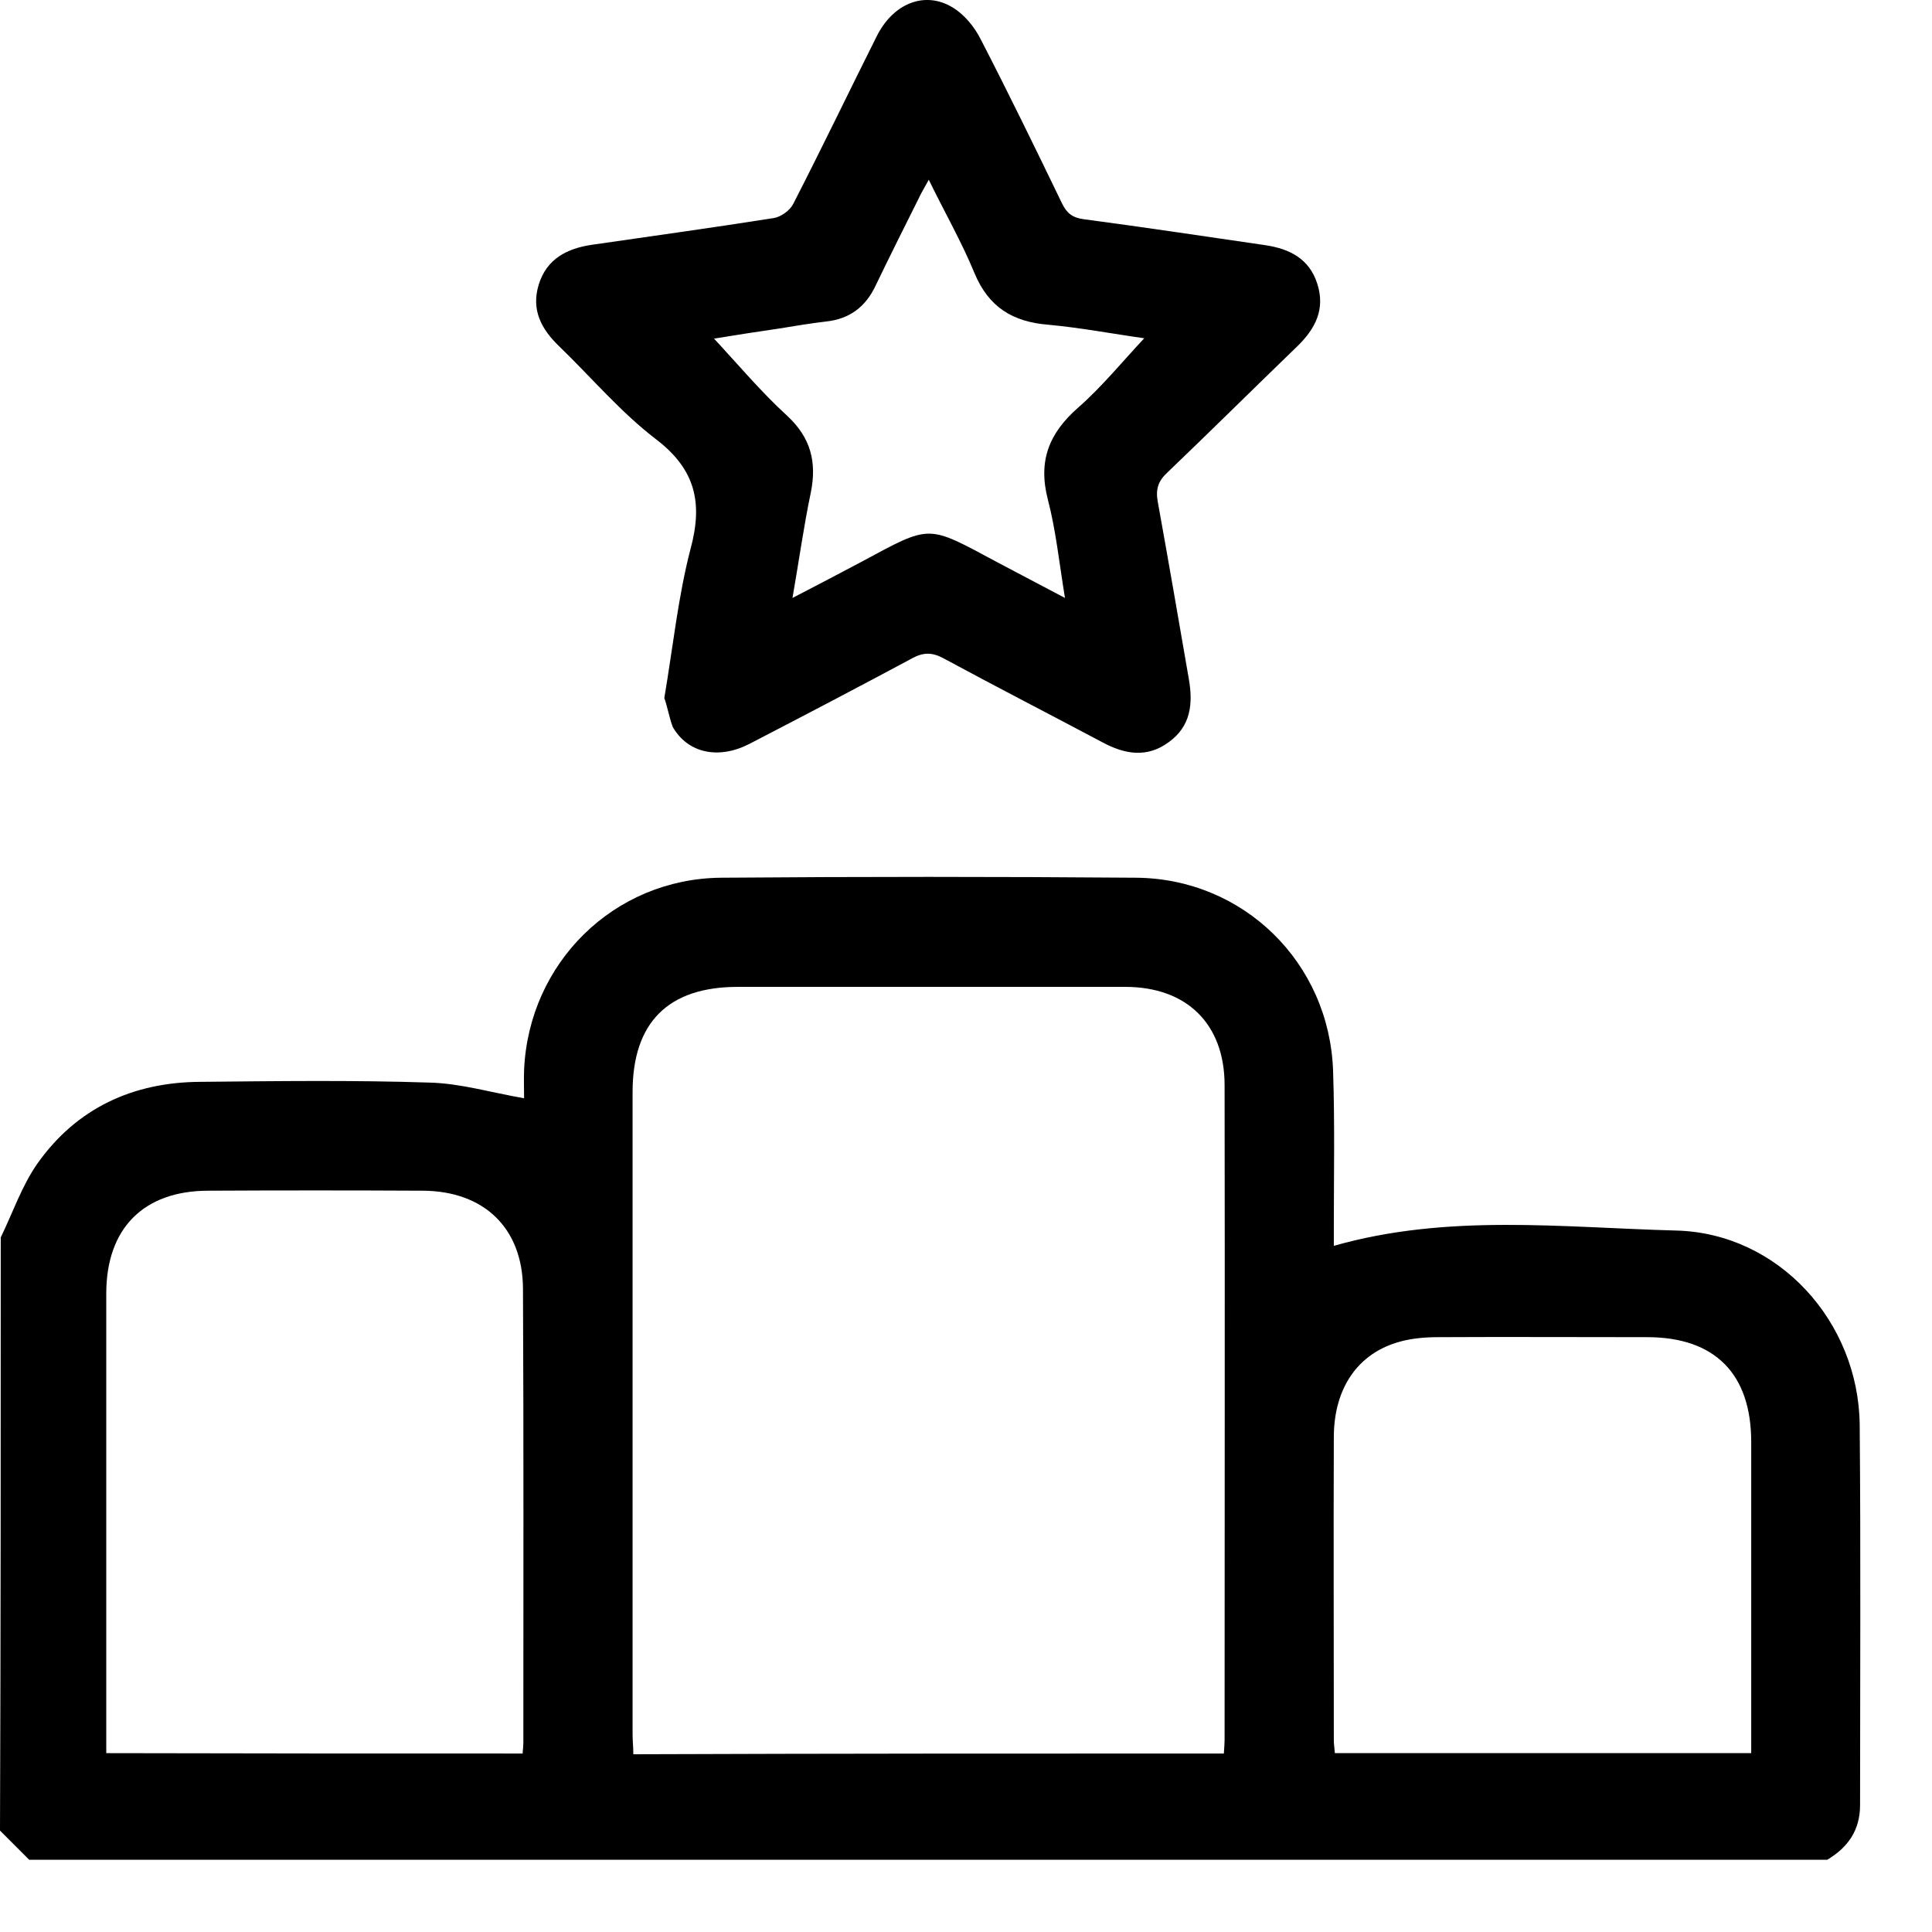 <svg width="26" height="26" viewBox="0 0 26 26" fill="none" xmlns="http://www.w3.org/2000/svg">
<path d="M0.01 16.653C0.172 16.319 0.295 15.955 0.506 15.655C1.032 14.913 1.789 14.564 2.693 14.559C3.721 14.549 4.753 14.535 5.78 14.569C6.193 14.579 6.606 14.702 7.053 14.78C7.053 14.682 7.048 14.54 7.053 14.397C7.117 12.957 8.262 11.826 9.702 11.812C11.565 11.797 13.423 11.797 15.286 11.812C16.736 11.822 17.891 12.957 17.94 14.412C17.964 15.115 17.95 15.818 17.95 16.515C17.95 16.604 17.95 16.692 17.95 16.766C19.483 16.329 21.026 16.52 22.555 16.56C23.936 16.594 25.012 17.788 25.027 19.174C25.042 20.88 25.032 22.585 25.032 24.291C25.032 24.63 24.87 24.861 24.59 25.028C16.524 25.028 8.459 25.028 0.393 25.028C0.26 24.895 0.133 24.768 0 24.635C0.01 21.976 0.01 19.312 0.01 16.653ZM16.47 23.598C16.475 23.519 16.48 23.465 16.48 23.411C16.48 20.477 16.485 17.538 16.48 14.604C16.48 13.778 15.969 13.281 15.143 13.281C13.403 13.281 11.668 13.281 9.928 13.281C8.994 13.281 8.513 13.758 8.513 14.697C8.513 17.577 8.513 20.457 8.513 23.337C8.513 23.426 8.523 23.509 8.523 23.608C11.182 23.598 13.811 23.598 16.47 23.598ZM7.033 23.598C7.038 23.534 7.043 23.495 7.043 23.455C7.043 21.416 7.048 19.381 7.038 17.341C7.033 16.525 6.512 16.029 5.692 16.024C4.728 16.019 3.765 16.019 2.806 16.024C1.932 16.024 1.43 16.53 1.43 17.41C1.43 19.381 1.43 21.357 1.43 23.328C1.43 23.416 1.43 23.5 1.43 23.593C3.313 23.598 5.161 23.598 7.033 23.598ZM23.567 23.593C23.567 23.495 23.567 23.406 23.567 23.318C23.567 22.015 23.567 20.708 23.567 19.405C23.567 18.491 23.081 17.995 22.167 17.995C21.228 17.995 20.289 17.99 19.35 17.995C19.183 17.995 19.006 18.01 18.844 18.054C18.279 18.206 17.954 18.673 17.95 19.332C17.945 20.693 17.95 22.055 17.95 23.416C17.95 23.47 17.959 23.529 17.964 23.593C19.832 23.593 21.69 23.593 23.567 23.593Z" fill="black"/>
<path d="M8.94 9.394C9.058 8.696 9.127 8.022 9.294 7.383C9.461 6.764 9.358 6.317 8.832 5.914C8.355 5.55 7.962 5.083 7.525 4.66C7.284 4.429 7.146 4.169 7.25 3.83C7.358 3.481 7.633 3.343 7.967 3.294C8.783 3.176 9.599 3.063 10.41 2.935C10.508 2.921 10.631 2.832 10.675 2.744C11.059 1.996 11.422 1.24 11.796 0.493C12.017 0.045 12.445 -0.127 12.818 0.099C12.976 0.193 13.113 0.36 13.197 0.527C13.575 1.259 13.934 1.996 14.293 2.739C14.357 2.871 14.435 2.93 14.583 2.95C15.399 3.058 16.215 3.181 17.025 3.299C17.355 3.348 17.62 3.481 17.728 3.82C17.836 4.159 17.704 4.42 17.463 4.656C16.878 5.221 16.298 5.796 15.708 6.361C15.585 6.474 15.551 6.587 15.58 6.749C15.723 7.541 15.861 8.337 15.998 9.133C16.057 9.467 16.028 9.772 15.728 9.988C15.433 10.205 15.133 10.15 14.833 9.988C14.121 9.61 13.403 9.241 12.695 8.858C12.538 8.774 12.42 8.779 12.268 8.863C11.545 9.251 10.813 9.634 10.081 10.013C9.668 10.224 9.255 10.136 9.053 9.782C9.004 9.649 8.98 9.502 8.94 9.394ZM10.665 8.047C11.009 7.87 11.295 7.718 11.585 7.565C12.538 7.054 12.464 7.054 13.418 7.565C13.708 7.718 13.998 7.87 14.332 8.047C14.253 7.565 14.209 7.133 14.101 6.72C13.968 6.204 14.116 5.83 14.509 5.486C14.828 5.206 15.104 4.867 15.399 4.552C14.976 4.493 14.543 4.41 14.106 4.37C13.629 4.331 13.305 4.135 13.113 3.673C12.941 3.255 12.715 2.862 12.499 2.419C12.44 2.527 12.4 2.591 12.366 2.665C12.169 3.058 11.973 3.451 11.781 3.849C11.648 4.13 11.432 4.292 11.123 4.326C10.911 4.351 10.705 4.385 10.493 4.42C10.189 4.464 9.879 4.513 9.609 4.557C9.938 4.911 10.243 5.275 10.592 5.594C10.911 5.889 10.995 6.218 10.911 6.631C10.818 7.074 10.754 7.536 10.665 8.047Z" fill="black"/>
</svg>
